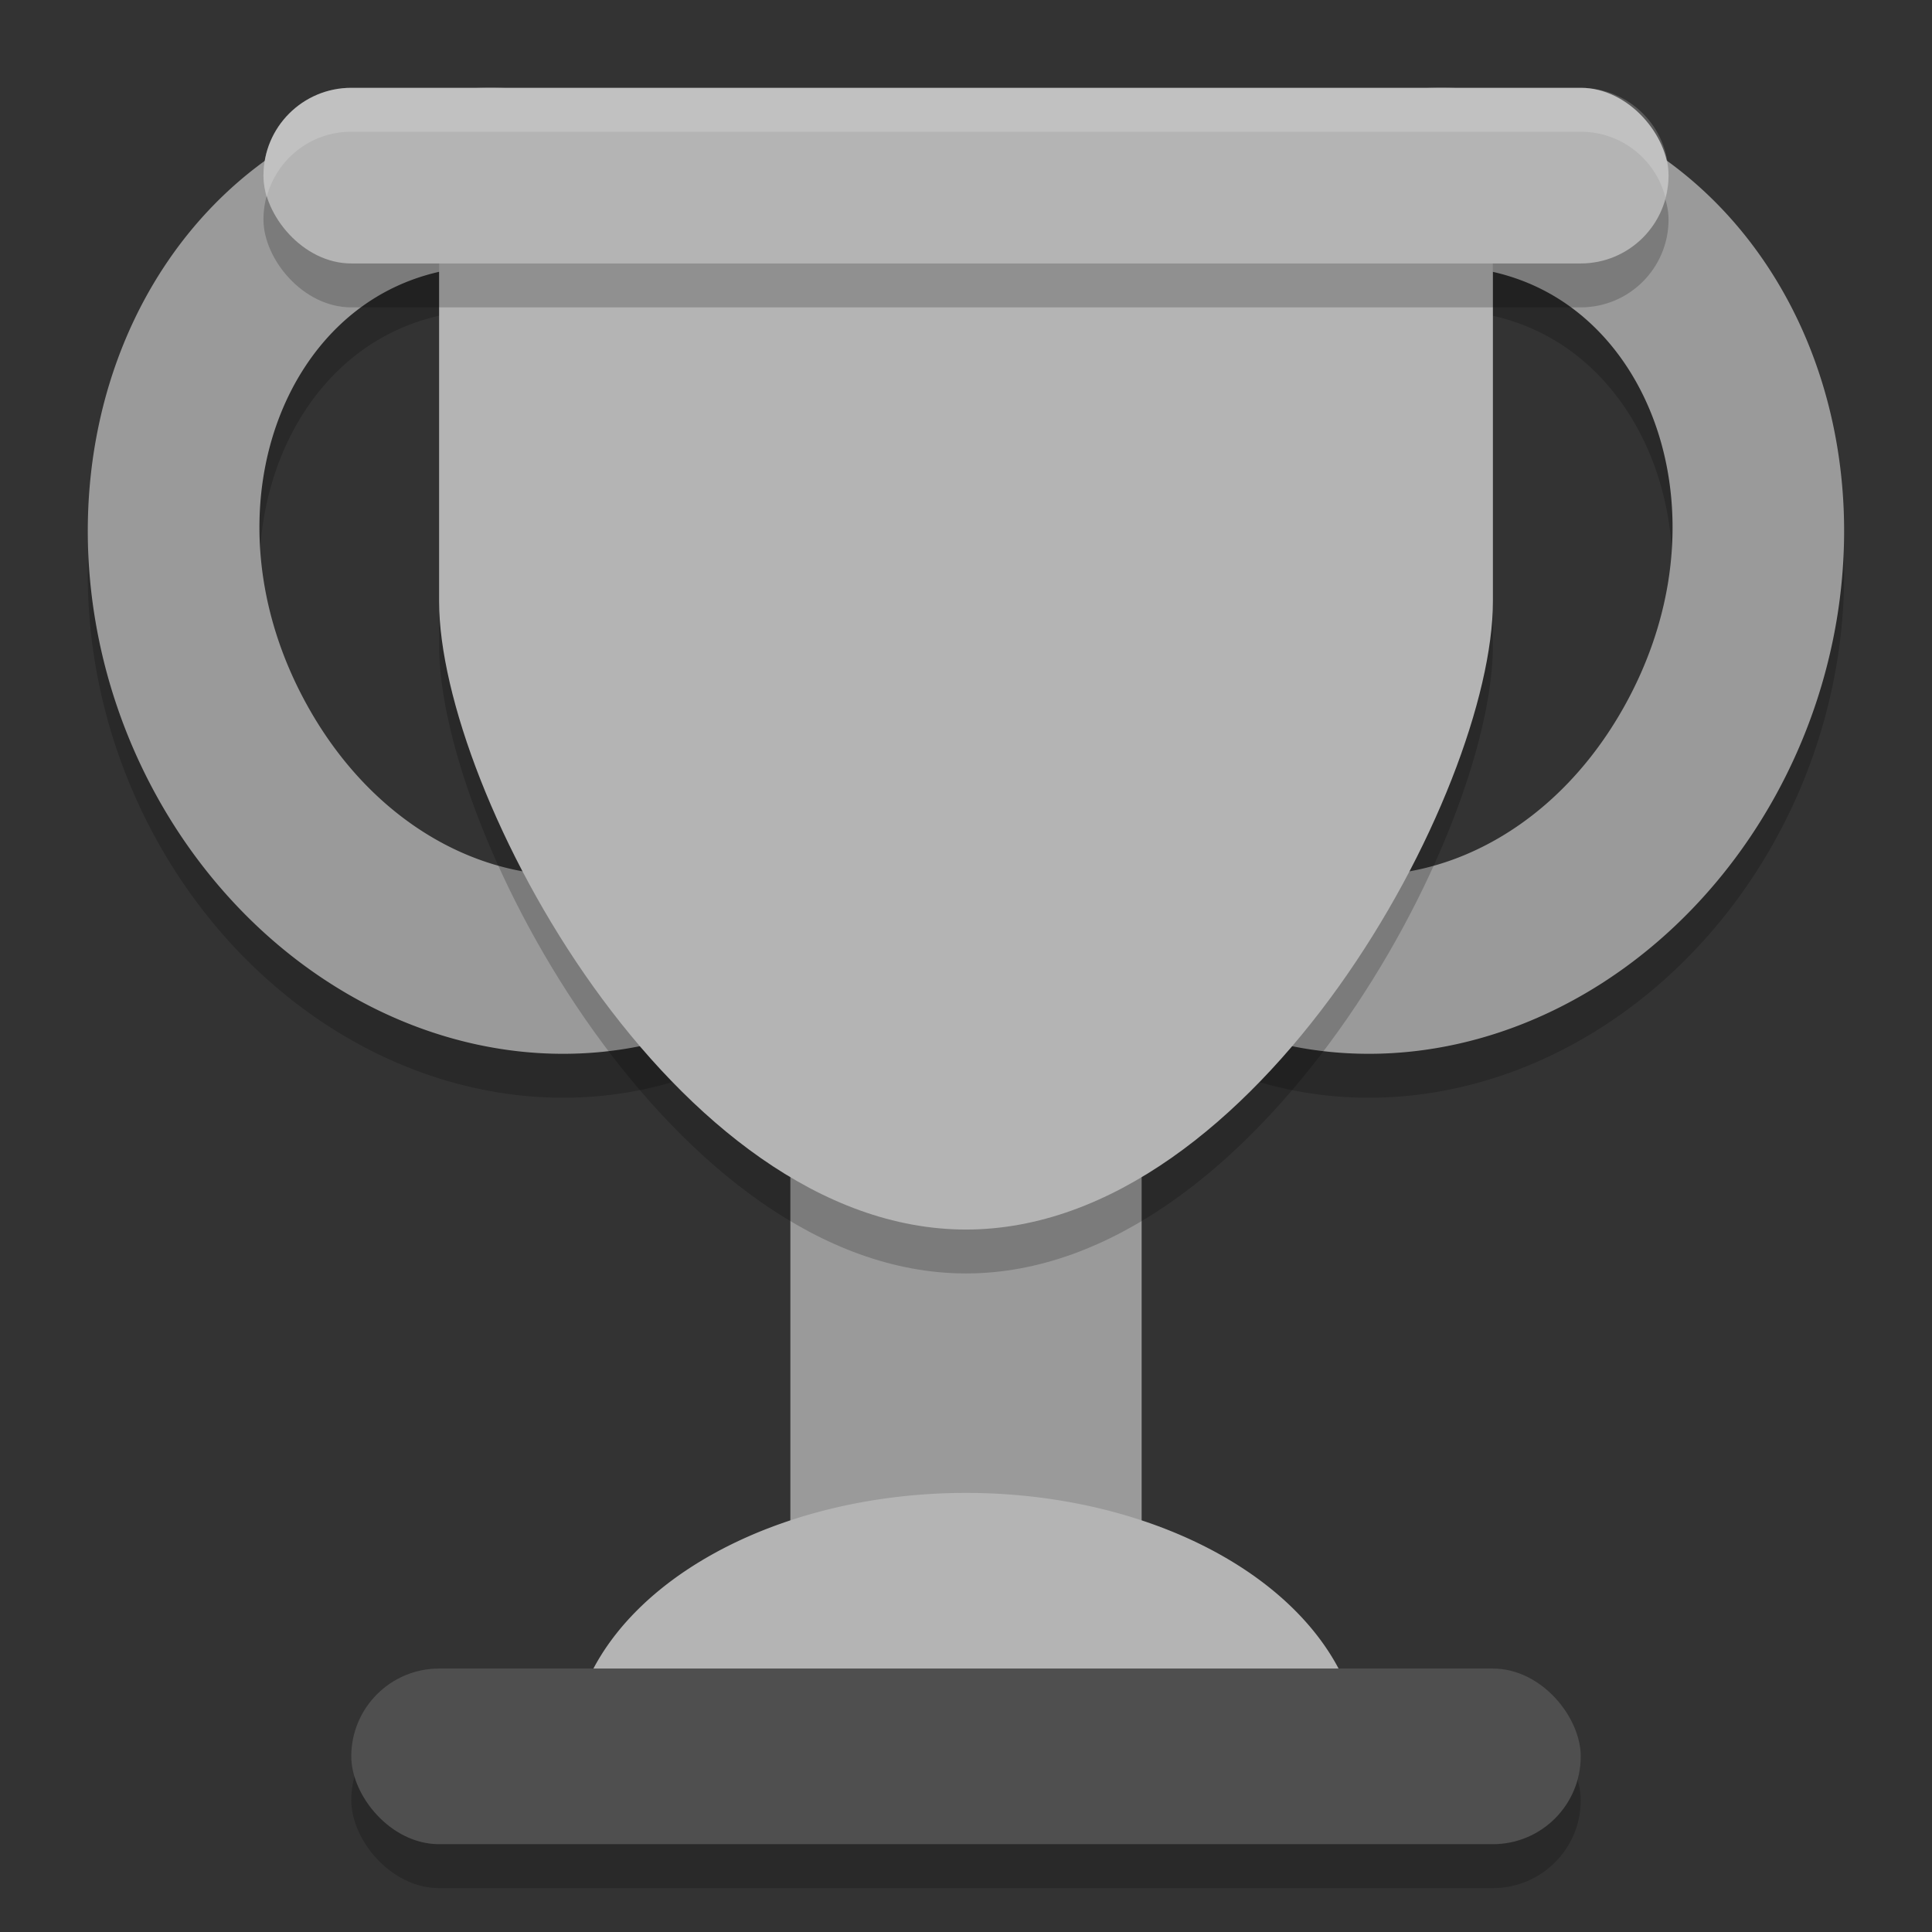 <svg height="22" width="22" xmlns="http://www.w3.org/2000/svg">
  <rect width="100%" height="100%" fill="#333333" stroke="none"/>
  <path d="m16.329 1.501a4.915 5.576 20.398 0 0 -4.55 2.943 4.915 5.576 20.398 0 0 1.54 7.426 4.915 5.576 20.398 0 0 6.901-2.314 4.915 5.576 20.398 0 0 -1.54-7.426 4.915 5.576 20.398 0 0 -2.352-.629zm.04 2.034c.479-.012.944.104 1.347.348 1.289.781 1.811 2.788.793 4.637-1.018 1.849-2.936 2.378-4.225 1.598s-1.812-2.788-.794-4.637c.7-1.271 1.825-1.918 2.879-1.945z" opacity=".2"/>
  <path d="m5.671 1.501a5.576 4.915 69.602 0 0 -2.352.629 5.576 4.915 69.602 0 0 -1.54 7.426 5.576 4.915 69.602 0 0 6.901 2.314 5.576 4.915 69.602 0 0 1.54-7.426 5.576 4.915 69.602 0 0 -4.55-2.943zm-.041 2.034c1.054.027 2.179.674 2.879 1.945 1.018 1.849.496 3.856-.793 4.637-1.289.781-3.207.251-4.225-1.598-1.018-1.849-.496-3.855.793-4.636.403-.244.867-.361 1.346-.349z" opacity=".2"/>
  <rect height="2" opacity=".2" rx="1" width="14" x="4" y="19.5"/>
  <g fill="#9a9a9a">
    <path d="m16.329 1.001a4.915 5.576 20.398 0 0 -4.55 2.943 4.915 5.576 20.398 0 0 1.54 7.426 4.915 5.576 20.398 0 0 6.901-2.314 4.915 5.576 20.398 0 0 -1.54-7.426 4.915 5.576 20.398 0 0 -2.352-.629zm.04 2.034c.479-.012.944.104 1.347.348 1.289.781 1.811 2.788.793 4.637-1.018 1.849-2.936 2.378-4.225 1.598-1.289-.781-1.812-2.788-.794-4.637.7-1.271 1.825-1.918 2.879-1.945z"/>
    <path d="m5.671 1.001a5.576 4.915 69.602 0 0 -2.352.629 5.576 4.915 69.602 0 0 -1.54 7.426 5.576 4.915 69.602 0 0 6.901 2.314 5.576 4.915 69.602 0 0 1.54-7.426 5.576 4.915 69.602 0 0 -4.55-2.943zm-.041 2.034c1.054.027 2.179.674 2.879 1.945 1.018 1.849.496 3.856-.793 4.637-1.289.781-3.207.251-4.225-1.598-1.018-1.849-.496-3.855.793-4.636.403-.244.867-.361 1.346-.349z"/>
    <path d="m9 11h4v9h-4z"/>
  </g>
  <path d="m5 2.962v4.385c0 2.167 2.686 7.154 6 7.154 3.314 0 6-4.987 6-7.154v-4.385z" opacity=".2"/>
  <path d="m5 2.462v4.385c0 2.167 2.686 7.154 6 7.154 3.314 0 6-4.987 6-7.154v-4.385z" fill="#b4b4b4"/>
  <rect height="2" opacity=".2" rx="1" width="16" x="3" y="1.5"/>
  <rect fill="#b4b4b4" height="2" rx="1" width="16" x="3" y="1"/>
  <path d="m11 17a4.5 3 0 0 0 -4.5 3h9a4.5 3 0 0 0 -4.5-3z" fill="#b4b4b4"/>
  <rect fill="#4f4f4f" height="2" rx="1" width="14" x="4" y="19"/>
  <path d="m4.0 1c-.554 0-1.0.446-1 1 0 .087.015.17.035.25.111-.432.498-.75.965-.75h14c.467 0 .854.319.965.75.021-.08.035-.163.035-.25 0-.554-.446-1-1-1z" fill="#f9f9f9" opacity=".2"/>
</svg>
